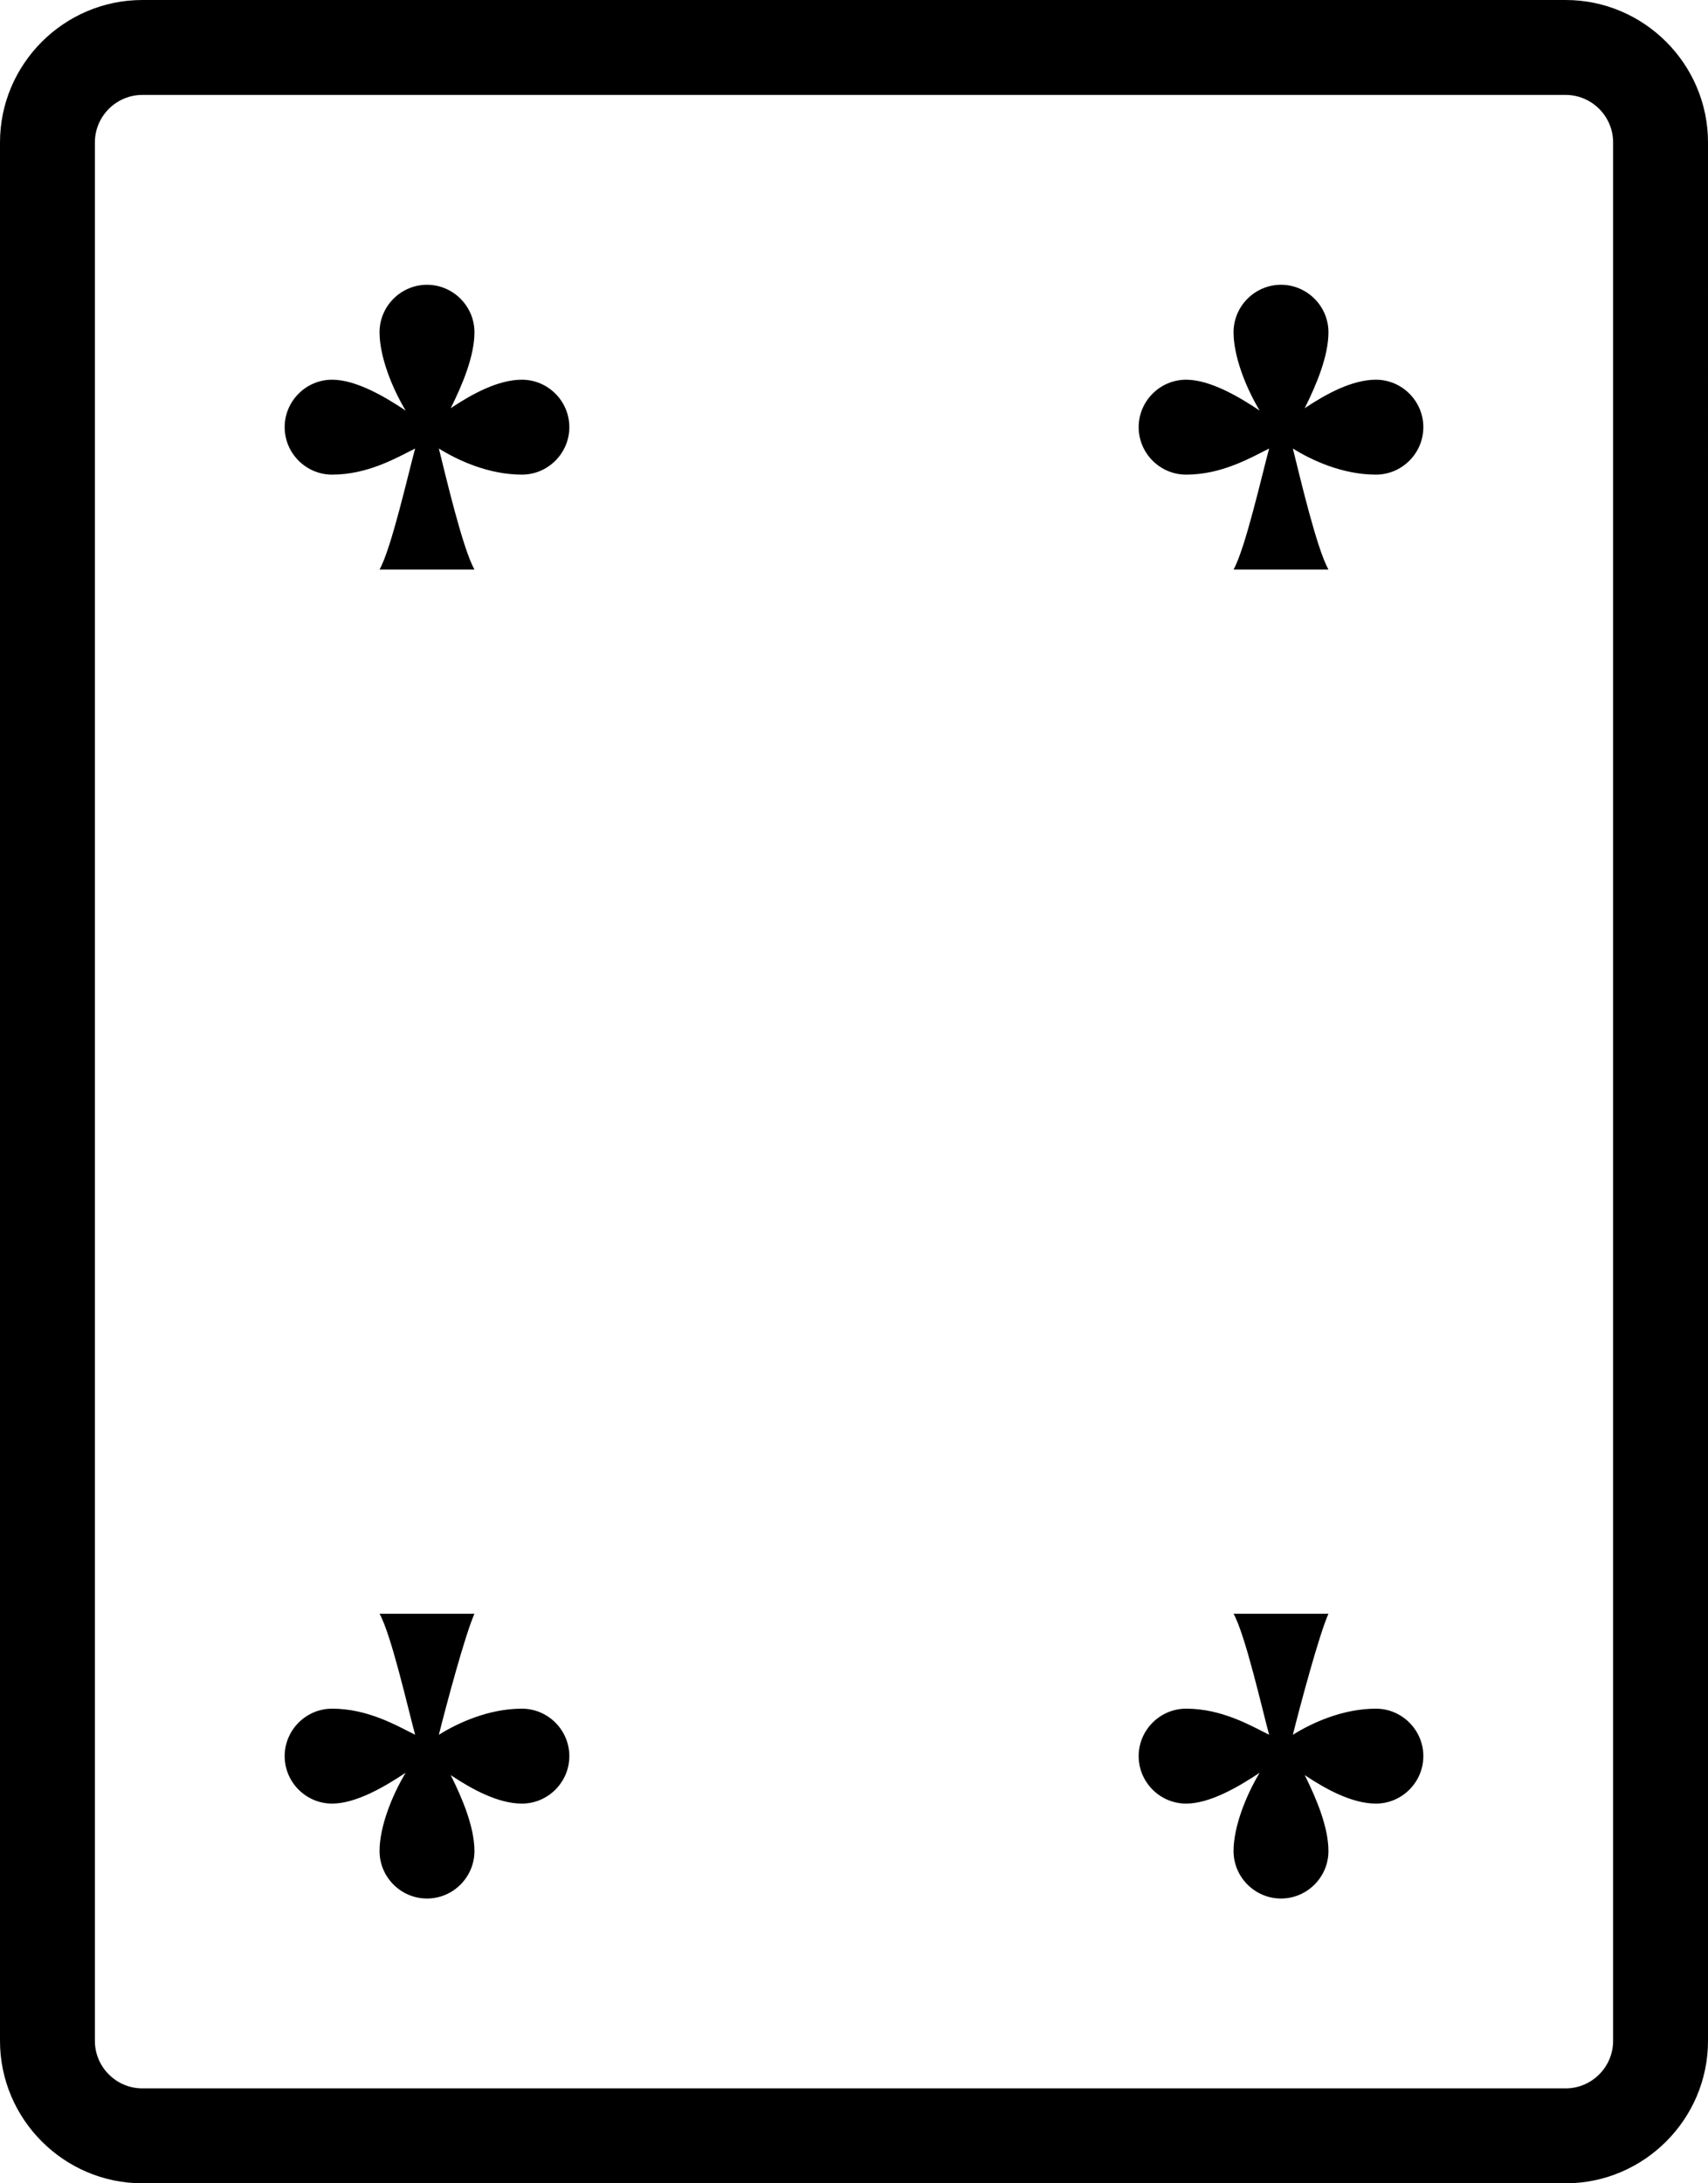 <?xml version="1.0" encoding="utf-8"?>
<!-- Generator: Adobe Illustrator 22.0.1, SVG Export Plug-In . SVG Version: 6.00 Build 0)  -->
<svg version="1.1" id="Layer_1" xmlns="http://www.w3.org/2000/svg" xmlns:xlink="http://www.w3.org/1999/xlink" x="0px" y="0px"
	 viewBox="0 0 72 92" style="enable-background:new 0 0 72 92;" xml:space="preserve">
<g id="surface1">
	<path d="M6,0C2.7,0,0,2.7,0,6v80c0,3.3,2.7,6,6,6h60c3.3,0,6-2.7,6-6V6c0-3.3-2.7-6-6-6H6z M6,4h60c1.1,0,2,0.9,2,2v80
		c0,1.1-0.9,2-2,2H6c-1.1,0-2-0.9-2-2V6C4,4.9,4.9,4,6,4z M18,12c-1.1,0-2,0.9-2,2c0,1,0.5,2.3,1.1,3.3C16.2,16.7,15,16,14,16
		c-1.1,0-2,0.9-2,2s0.9,2,2,2c1.5,0,2.7-0.7,3.5-1.1C17.2,20,16.5,23.1,16,24h4c-0.5-0.9-1.2-3.9-1.5-5.1c0.8,0.5,2.1,1.1,3.5,1.1
		c1.1,0,2-0.9,2-2s-0.9-2-2-2c-1,0-2.1,0.6-3,1.2c0.5-1,1-2.2,1-3.2C20,12.9,19.1,12,18,12z M54,12c-1.1,0-2,0.9-2,2
		c0,1,0.5,2.3,1.1,3.3C52.2,16.7,51,16,50,16c-1.1,0-2,0.9-2,2s0.9,2,2,2c1.5,0,2.7-0.7,3.5-1.1C53.2,20,52.5,23.1,52,24h4
		c-0.5-0.9-1.2-3.9-1.5-5.1c0.8,0.5,2.1,1.1,3.5,1.1c1.1,0,2-0.9,2-2s-0.9-2-2-2c-1,0-2.1,0.6-3,1.2c0.5-1,1-2.2,1-3.2
		C56,12.9,55.1,12,54,12z M16,68c0.5,0.9,1.2,4,1.5,5.1C16.7,72.7,15.5,72,14,72c-1.1,0-2,0.9-2,2s0.9,2,2,2c1,0,2.2-0.7,3.1-1.3
		C16.5,75.7,16,77,16,78c0,1.1,0.9,2,2,2s2-0.9,2-2c0-1-0.5-2.2-1-3.2c0.9,0.6,2,1.2,3,1.2c1.1,0,2-0.9,2-2s-0.9-2-2-2
		c-1.4,0-2.7,0.6-3.5,1.1c0.3-1.2,1.1-4.2,1.5-5.1H16z M52,68c0.5,0.9,1.2,4,1.5,5.1C52.7,72.7,51.5,72,50,72c-1.1,0-2,0.9-2,2
		s0.9,2,2,2c1,0,2.2-0.7,3.1-1.3C52.5,75.7,52,77,52,78c0,1.1,0.9,2,2,2s2-0.9,2-2c0-1-0.5-2.2-1-3.2c0.9,0.6,2,1.2,3,1.2
		c1.1,0,2-0.9,2-2s-0.9-2-2-2c-1.4,0-2.7,0.6-3.5,1.1c0.3-1.2,1.1-4.2,1.5-5.1H52z"/>
</g>
</svg>
